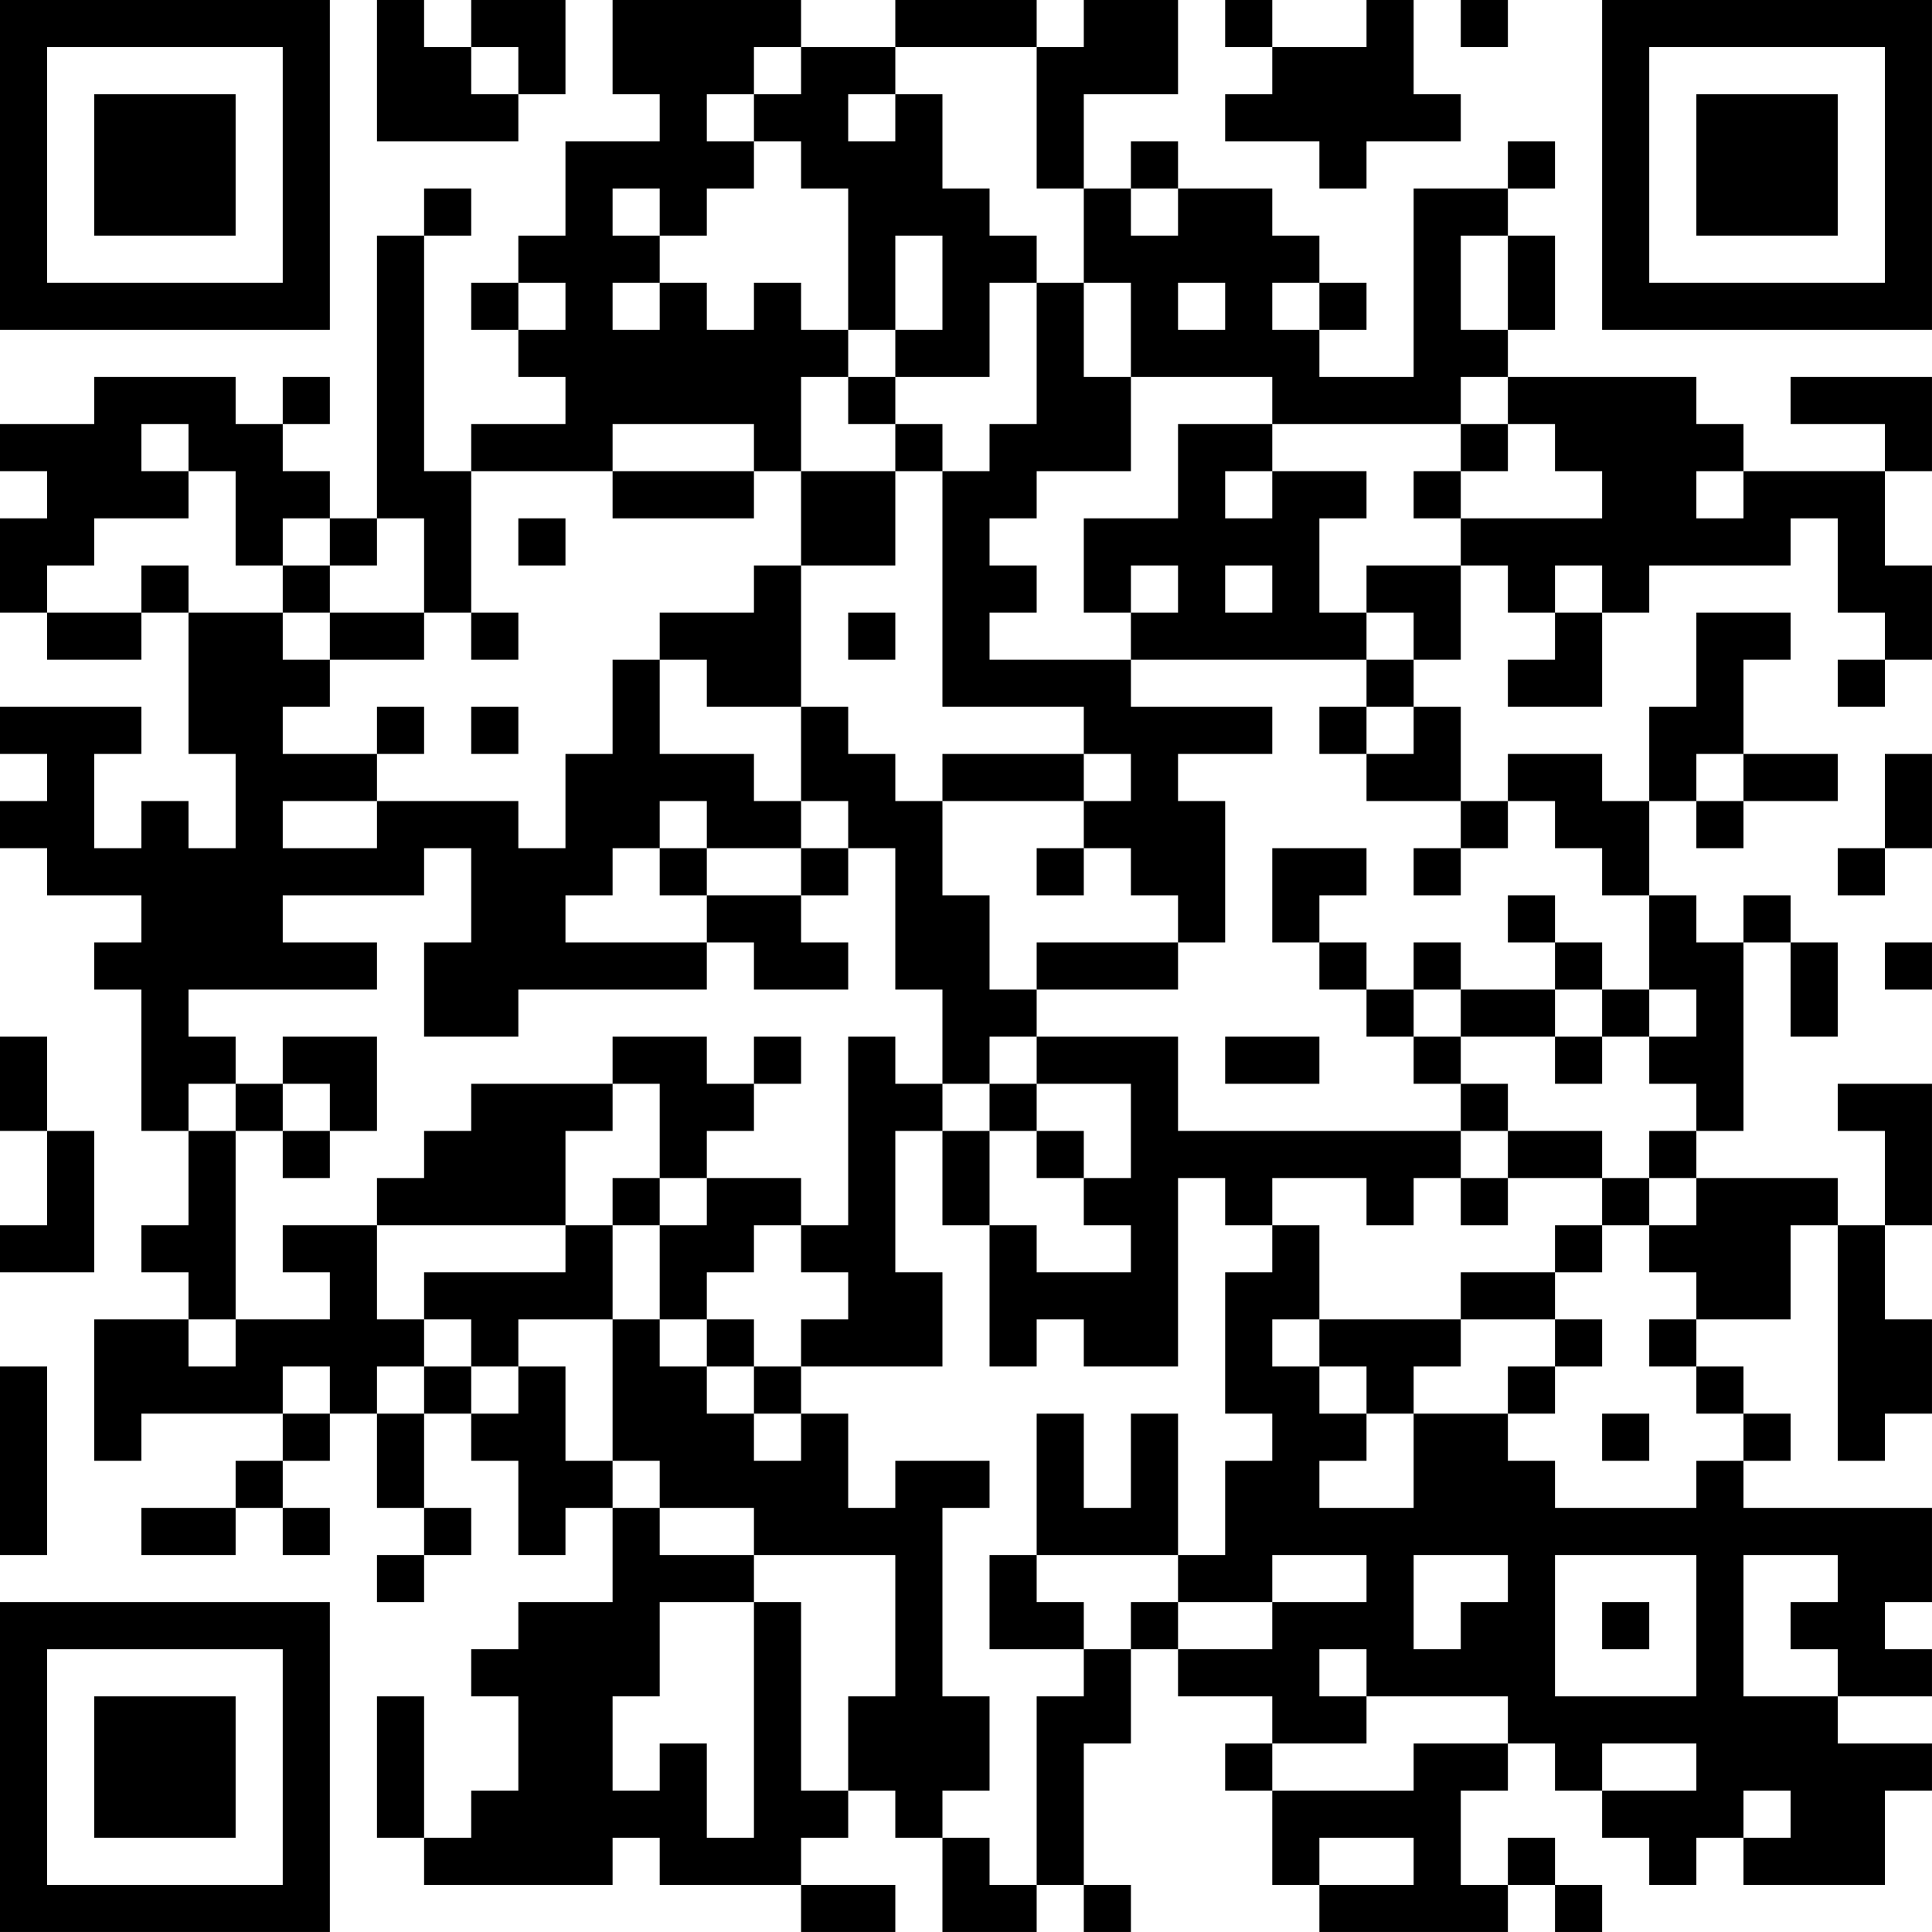 <?xml version="1.0" encoding="UTF-8"?>
<svg xmlns="http://www.w3.org/2000/svg" version="1.1" width="200" height="200" viewBox="0 0 200 200"><rect x="0" y="0" width="200" height="200" fill="#ffffff"/><g transform="scale(4.878)"><g transform="translate(0,0)"><path fill-rule="evenodd" d="M8 0L8 3L11 3L11 2L12 2L12 0L10 0L10 1L9 1L9 0ZM13 0L13 2L14 2L14 3L12 3L12 5L11 5L11 6L10 6L10 7L11 7L11 8L12 8L12 9L10 9L10 10L9 10L9 5L10 5L10 4L9 4L9 5L8 5L8 11L7 11L7 10L6 10L6 9L7 9L7 8L6 8L6 9L5 9L5 8L2 8L2 9L0 9L0 10L1 10L1 11L0 11L0 13L1 13L1 14L3 14L3 13L4 13L4 16L5 16L5 18L4 18L4 17L3 17L3 18L2 18L2 16L3 16L3 15L0 15L0 16L1 16L1 17L0 17L0 18L1 18L1 19L3 19L3 20L2 20L2 21L3 21L3 24L4 24L4 26L3 26L3 27L4 27L4 28L2 28L2 31L3 31L3 30L6 30L6 31L5 31L5 32L3 32L3 33L5 33L5 32L6 32L6 33L7 33L7 32L6 32L6 31L7 31L7 30L8 30L8 32L9 32L9 33L8 33L8 34L9 34L9 33L10 33L10 32L9 32L9 30L10 30L10 31L11 31L11 33L12 33L12 32L13 32L13 34L11 34L11 35L10 35L10 36L11 36L11 38L10 38L10 39L9 39L9 36L8 36L8 39L9 39L9 40L13 40L13 39L14 39L14 40L17 40L17 41L19 41L19 40L17 40L17 39L18 39L18 38L19 38L19 39L20 39L20 41L22 41L22 40L23 40L23 41L24 41L24 40L23 40L23 37L24 37L24 35L25 35L25 36L27 36L27 37L26 37L26 38L27 38L27 40L28 40L28 41L32 41L32 40L33 40L33 41L34 41L34 40L33 40L33 39L32 39L32 40L31 40L31 38L32 38L32 37L33 37L33 38L34 38L34 39L35 39L35 40L36 40L36 39L37 39L37 40L40 40L40 38L41 38L41 37L39 37L39 36L41 36L41 35L40 35L40 34L41 34L41 32L37 32L37 31L38 31L38 30L37 30L37 29L36 29L36 28L38 28L38 26L39 26L39 31L40 31L40 30L41 30L41 28L40 28L40 26L41 26L41 23L39 23L39 24L40 24L40 26L39 26L39 25L36 25L36 24L37 24L37 20L38 20L38 22L39 22L39 20L38 20L38 19L37 19L37 20L36 20L36 19L35 19L35 17L36 17L36 18L37 18L37 17L39 17L39 16L37 16L37 14L38 14L38 13L36 13L36 15L35 15L35 17L34 17L34 16L32 16L32 17L31 17L31 15L30 15L30 14L31 14L31 12L32 12L32 13L33 13L33 14L32 14L32 15L34 15L34 13L35 13L35 12L38 12L38 11L39 11L39 13L40 13L40 14L39 14L39 15L40 15L40 14L41 14L41 12L40 12L40 10L41 10L41 8L38 8L38 9L40 9L40 10L37 10L37 9L36 9L36 8L32 8L32 7L33 7L33 5L32 5L32 4L33 4L33 3L32 3L32 4L30 4L30 8L28 8L28 7L29 7L29 6L28 6L28 5L27 5L27 4L25 4L25 3L24 3L24 4L23 4L23 2L25 2L25 0L23 0L23 1L22 1L22 0L19 0L19 1L17 1L17 0ZM26 0L26 1L27 1L27 2L26 2L26 3L28 3L28 4L29 4L29 3L31 3L31 2L30 2L30 0L29 0L29 1L27 1L27 0ZM31 0L31 1L32 1L32 0ZM10 1L10 2L11 2L11 1ZM16 1L16 2L15 2L15 3L16 3L16 4L15 4L15 5L14 5L14 4L13 4L13 5L14 5L14 6L13 6L13 7L14 7L14 6L15 6L15 7L16 7L16 6L17 6L17 7L18 7L18 8L17 8L17 10L16 10L16 9L13 9L13 10L10 10L10 13L9 13L9 11L8 11L8 12L7 12L7 11L6 11L6 12L5 12L5 10L4 10L4 9L3 9L3 10L4 10L4 11L2 11L2 12L1 12L1 13L3 13L3 12L4 12L4 13L6 13L6 14L7 14L7 15L6 15L6 16L8 16L8 17L6 17L6 18L8 18L8 17L11 17L11 18L12 18L12 16L13 16L13 14L14 14L14 16L16 16L16 17L17 17L17 18L15 18L15 17L14 17L14 18L13 18L13 19L12 19L12 20L15 20L15 21L11 21L11 22L9 22L9 20L10 20L10 18L9 18L9 19L6 19L6 20L8 20L8 21L4 21L4 22L5 22L5 23L4 23L4 24L5 24L5 28L4 28L4 29L5 29L5 28L7 28L7 27L6 27L6 26L8 26L8 28L9 28L9 29L8 29L8 30L9 30L9 29L10 29L10 30L11 30L11 29L12 29L12 31L13 31L13 32L14 32L14 33L16 33L16 34L14 34L14 36L13 36L13 38L14 38L14 37L15 37L15 39L16 39L16 34L17 34L17 38L18 38L18 36L19 36L19 33L16 33L16 32L14 32L14 31L13 31L13 28L14 28L14 29L15 29L15 30L16 30L16 31L17 31L17 30L18 30L18 32L19 32L19 31L21 31L21 32L20 32L20 36L21 36L21 38L20 38L20 39L21 39L21 40L22 40L22 36L23 36L23 35L24 35L24 34L25 34L25 35L27 35L27 34L29 34L29 33L27 33L27 34L25 34L25 33L26 33L26 31L27 31L27 30L26 30L26 27L27 27L27 26L28 26L28 28L27 28L27 29L28 29L28 30L29 30L29 31L28 31L28 32L30 32L30 30L32 30L32 31L33 31L33 32L36 32L36 31L37 31L37 30L36 30L36 29L35 29L35 28L36 28L36 27L35 27L35 26L36 26L36 25L35 25L35 24L36 24L36 23L35 23L35 22L36 22L36 21L35 21L35 19L34 19L34 18L33 18L33 17L32 17L32 18L31 18L31 17L29 17L29 16L30 16L30 15L29 15L29 14L30 14L30 13L29 13L29 12L31 12L31 11L34 11L34 10L33 10L33 9L32 9L32 8L31 8L31 9L27 9L27 8L24 8L24 6L23 6L23 4L22 4L22 1L19 1L19 2L18 2L18 3L19 3L19 2L20 2L20 4L21 4L21 5L22 5L22 6L21 6L21 8L19 8L19 7L20 7L20 5L19 5L19 7L18 7L18 4L17 4L17 3L16 3L16 2L17 2L17 1ZM24 4L24 5L25 5L25 4ZM31 5L31 7L32 7L32 5ZM11 6L11 7L12 7L12 6ZM22 6L22 9L21 9L21 10L20 10L20 9L19 9L19 8L18 8L18 9L19 9L19 10L17 10L17 12L16 12L16 13L14 13L14 14L15 14L15 15L17 15L17 17L18 17L18 18L17 18L17 19L15 19L15 18L14 18L14 19L15 19L15 20L16 20L16 21L18 21L18 20L17 20L17 19L18 19L18 18L19 18L19 21L20 21L20 23L19 23L19 22L18 22L18 26L17 26L17 25L15 25L15 24L16 24L16 23L17 23L17 22L16 22L16 23L15 23L15 22L13 22L13 23L10 23L10 24L9 24L9 25L8 25L8 26L12 26L12 27L9 27L9 28L10 28L10 29L11 29L11 28L13 28L13 26L14 26L14 28L15 28L15 29L16 29L16 30L17 30L17 29L20 29L20 27L19 27L19 24L20 24L20 26L21 26L21 29L22 29L22 28L23 28L23 29L25 29L25 25L26 25L26 26L27 26L27 25L29 25L29 26L30 26L30 25L31 25L31 26L32 26L32 25L34 25L34 26L33 26L33 27L31 27L31 28L28 28L28 29L29 29L29 30L30 30L30 29L31 29L31 28L33 28L33 29L32 29L32 30L33 30L33 29L34 29L34 28L33 28L33 27L34 27L34 26L35 26L35 25L34 25L34 24L32 24L32 23L31 23L31 22L33 22L33 23L34 23L34 22L35 22L35 21L34 21L34 20L33 20L33 19L32 19L32 20L33 20L33 21L31 21L31 20L30 20L30 21L29 21L29 20L28 20L28 19L29 19L29 18L27 18L27 20L28 20L28 21L29 21L29 22L30 22L30 23L31 23L31 24L25 24L25 22L22 22L22 21L25 21L25 20L26 20L26 17L25 17L25 16L27 16L27 15L24 15L24 14L29 14L29 13L28 13L28 11L29 11L29 10L27 10L27 9L25 9L25 11L23 11L23 13L24 13L24 14L21 14L21 13L22 13L22 12L21 12L21 11L22 11L22 10L24 10L24 8L23 8L23 6ZM25 6L25 7L26 7L26 6ZM27 6L27 7L28 7L28 6ZM31 9L31 10L30 10L30 11L31 11L31 10L32 10L32 9ZM13 10L13 11L16 11L16 10ZM19 10L19 12L17 12L17 15L18 15L18 16L19 16L19 17L20 17L20 19L21 19L21 21L22 21L22 20L25 20L25 19L24 19L24 18L23 18L23 17L24 17L24 16L23 16L23 15L20 15L20 10ZM26 10L26 11L27 11L27 10ZM36 10L36 11L37 11L37 10ZM11 11L11 12L12 12L12 11ZM6 12L6 13L7 13L7 14L9 14L9 13L7 13L7 12ZM24 12L24 13L25 13L25 12ZM26 12L26 13L27 13L27 12ZM33 12L33 13L34 13L34 12ZM10 13L10 14L11 14L11 13ZM18 13L18 14L19 14L19 13ZM8 15L8 16L9 16L9 15ZM10 15L10 16L11 16L11 15ZM28 15L28 16L29 16L29 15ZM20 16L20 17L23 17L23 16ZM36 16L36 17L37 17L37 16ZM40 16L40 18L39 18L39 19L40 19L40 18L41 18L41 16ZM22 18L22 19L23 19L23 18ZM30 18L30 19L31 19L31 18ZM40 20L40 21L41 21L41 20ZM30 21L30 22L31 22L31 21ZM33 21L33 22L34 22L34 21ZM0 22L0 24L1 24L1 26L0 26L0 27L2 27L2 24L1 24L1 22ZM6 22L6 23L5 23L5 24L6 24L6 25L7 25L7 24L8 24L8 22ZM21 22L21 23L20 23L20 24L21 24L21 26L22 26L22 27L24 27L24 26L23 26L23 25L24 25L24 23L22 23L22 22ZM26 22L26 23L28 23L28 22ZM6 23L6 24L7 24L7 23ZM13 23L13 24L12 24L12 26L13 26L13 25L14 25L14 26L15 26L15 25L14 25L14 23ZM21 23L21 24L22 24L22 25L23 25L23 24L22 24L22 23ZM31 24L31 25L32 25L32 24ZM16 26L16 27L15 27L15 28L16 28L16 29L17 29L17 28L18 28L18 27L17 27L17 26ZM0 29L0 33L1 33L1 29ZM6 29L6 30L7 30L7 29ZM22 30L22 33L21 33L21 35L23 35L23 34L22 34L22 33L25 33L25 30L24 30L24 32L23 32L23 30ZM34 30L34 31L35 31L35 30ZM30 33L30 35L31 35L31 34L32 34L32 33ZM33 33L33 36L36 36L36 33ZM37 33L37 36L39 36L39 35L38 35L38 34L39 34L39 33ZM34 34L34 35L35 35L35 34ZM28 35L28 36L29 36L29 37L27 37L27 38L30 38L30 37L32 37L32 36L29 36L29 35ZM34 37L34 38L36 38L36 37ZM37 38L37 39L38 39L38 38ZM28 39L28 40L30 40L30 39ZM0 0L0 7L7 7L7 0ZM1 1L1 6L6 6L6 1ZM2 2L2 5L5 5L5 2ZM34 0L34 7L41 7L41 0ZM35 1L35 6L40 6L40 1ZM36 2L36 5L39 5L39 2ZM0 34L0 41L7 41L7 34ZM1 35L1 40L6 40L6 35ZM2 36L2 39L5 39L5 36Z" fill="#000000"/></g></g></svg>
